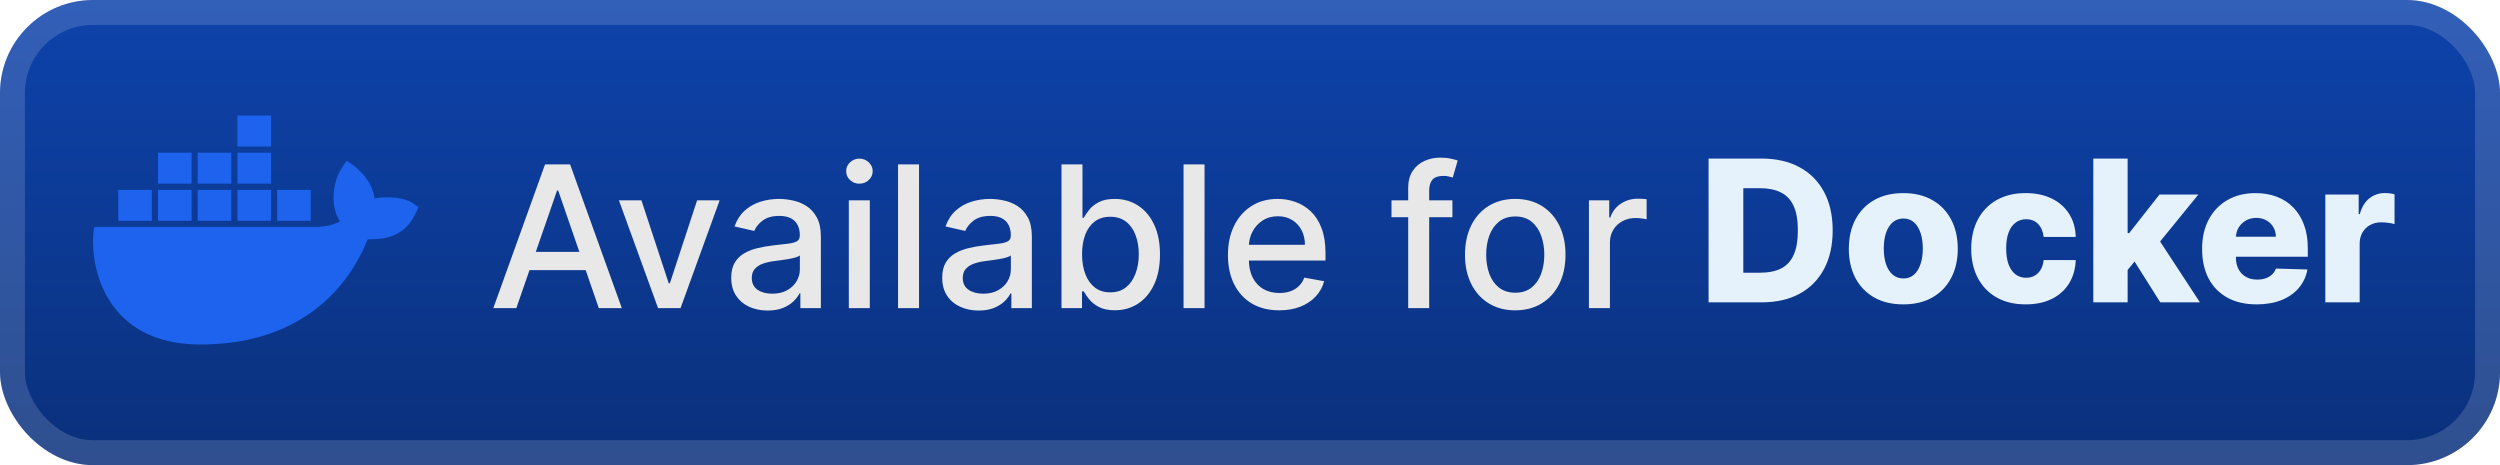 <svg width="215" height="40" viewBox="0 0 215 40" fill="none" xmlns="http://www.w3.org/2000/svg">
<rect width="215.001" height="40.001" rx="8" fill="url(#paint0_linear_1_56)"/>
<rect x="1.071" y="1.071" width="212.858" height="37.858" rx="6.929" stroke="white" stroke-opacity="0.15" stroke-width="2.143"/>
<g filter="url(#filter0_d_1_56)">
<path d="M32.211 17.062C32.065 15.997 31.478 15.072 30.419 14.236L29.807 13.822L29.399 14.441C28.876 15.238 28.614 16.348 28.697 17.413C28.735 17.783 28.857 18.459 29.233 19.039C28.857 19.25 28.11 19.53 27.115 19.511H8.108L8.07 19.734C7.892 20.799 7.892 24.135 10.028 26.693C11.655 28.638 14.085 29.627 17.261 29.627C24.149 29.627 29.239 26.419 31.631 20.576C32.569 20.595 34.59 20.583 35.63 18.573C35.656 18.529 35.719 18.408 35.898 18.025L36 17.814L35.42 17.419C34.782 17.005 33.334 16.845 32.211 17.062ZM23.308 9.938H20.418V12.597H23.308V9.938ZM23.308 13.133H20.418V15.793H23.308V13.133ZM19.889 13.133H17V15.793H19.889V13.133ZM16.477 13.133H13.587V15.793H16.477V13.133ZM13.058 16.328H10.169V18.988H13.058V16.328ZM16.477 16.328H13.587V18.988H16.477V16.328ZM19.889 16.328H17V18.988H19.889V16.328ZM23.308 16.328H20.418V18.988H23.308V16.328ZM26.726 16.328H23.837V18.988H26.726V16.328Z" fill="#1D63ED"/>
</g>
<g filter="url(#filter1_d_1_56)">
<path d="M44.404 26.501H42.424L46.873 14.137H49.028L53.478 26.501H51.498L48.002 16.383H47.906L44.404 26.501ZM44.736 21.659H51.159V23.229H44.736V21.659ZM61.889 17.228L58.526 26.501H56.594L53.226 17.228H55.163L57.512 24.364H57.608L59.951 17.228H61.889ZM66.018 26.706C65.43 26.706 64.899 26.597 64.424 26.38C63.949 26.159 63.573 25.839 63.295 25.42C63.022 25.002 62.885 24.488 62.885 23.881C62.885 23.358 62.985 22.927 63.187 22.589C63.388 22.251 63.659 21.983 64.001 21.786C64.344 21.589 64.726 21.44 65.148 21.339C65.571 21.238 66.002 21.162 66.44 21.11C66.996 21.045 67.447 20.993 67.793 20.953C68.139 20.909 68.39 20.838 68.547 20.741C68.704 20.645 68.783 20.488 68.783 20.271V20.228C68.783 19.701 68.634 19.293 68.336 19.003C68.042 18.713 67.603 18.568 67.02 18.568C66.412 18.568 65.933 18.703 65.583 18.973C65.237 19.238 64.998 19.534 64.865 19.86L63.168 19.474C63.37 18.91 63.663 18.456 64.05 18.109C64.44 17.759 64.889 17.506 65.396 17.349C65.903 17.188 66.436 17.107 66.996 17.107C67.366 17.107 67.758 17.151 68.173 17.24C68.592 17.325 68.982 17.482 69.344 17.711C69.71 17.94 70.01 18.268 70.244 18.695C70.477 19.117 70.594 19.667 70.594 20.343V26.501H68.831V25.233H68.759C68.642 25.466 68.467 25.696 68.233 25.921C68 26.146 67.7 26.334 67.334 26.483C66.968 26.631 66.529 26.706 66.018 26.706ZM66.41 25.257C66.909 25.257 67.336 25.159 67.69 24.961C68.048 24.764 68.32 24.506 68.505 24.189C68.694 23.867 68.789 23.523 68.789 23.156V21.961C68.724 22.025 68.6 22.086 68.415 22.142C68.233 22.194 68.026 22.241 67.793 22.281C67.559 22.317 67.332 22.351 67.111 22.384C66.889 22.412 66.704 22.436 66.555 22.456C66.205 22.5 65.885 22.575 65.595 22.679C65.309 22.784 65.08 22.935 64.907 23.132C64.738 23.325 64.653 23.583 64.653 23.905C64.653 24.352 64.819 24.69 65.148 24.919C65.478 25.144 65.899 25.257 66.41 25.257ZM72.998 26.501V17.228H74.803V26.501H72.998ZM73.91 15.797C73.596 15.797 73.326 15.693 73.101 15.483C72.879 15.27 72.769 15.016 72.769 14.723C72.769 14.425 72.879 14.171 73.101 13.962C73.326 13.749 73.596 13.642 73.91 13.642C74.224 13.642 74.491 13.749 74.713 13.962C74.938 14.171 75.051 14.425 75.051 14.723C75.051 15.016 74.938 15.27 74.713 15.483C74.491 15.693 74.224 15.797 73.91 15.797ZM79.037 14.137V26.501H77.231V14.137H79.037ZM84.163 26.706C83.576 26.706 83.044 26.597 82.57 26.38C82.095 26.159 81.718 25.839 81.441 25.42C81.167 25.002 81.03 24.488 81.03 23.881C81.03 23.358 81.131 22.927 81.332 22.589C81.533 22.251 81.805 21.983 82.147 21.786C82.489 21.589 82.871 21.44 83.294 21.339C83.717 21.238 84.147 21.162 84.586 21.11C85.141 21.045 85.592 20.993 85.938 20.953C86.284 20.909 86.536 20.838 86.693 20.741C86.85 20.645 86.928 20.488 86.928 20.271V20.228C86.928 19.701 86.779 19.293 86.481 19.003C86.188 18.713 85.749 18.568 85.165 18.568C84.558 18.568 84.079 18.703 83.729 18.973C83.382 19.238 83.143 19.534 83.01 19.86L81.314 19.474C81.515 18.91 81.809 18.456 82.195 18.109C82.586 17.759 83.034 17.506 83.541 17.349C84.049 17.188 84.582 17.107 85.141 17.107C85.512 17.107 85.904 17.151 86.319 17.24C86.737 17.325 87.127 17.482 87.49 17.711C87.856 17.94 88.156 18.268 88.389 18.695C88.623 19.117 88.739 19.667 88.739 20.343V26.501H86.977V25.233H86.904C86.787 25.466 86.612 25.696 86.379 25.921C86.145 26.146 85.846 26.334 85.479 26.483C85.113 26.631 84.674 26.706 84.163 26.706ZM84.556 25.257C85.055 25.257 85.481 25.159 85.835 24.961C86.194 24.764 86.465 24.506 86.65 24.189C86.84 23.867 86.934 23.523 86.934 23.156V21.961C86.87 22.025 86.745 22.086 86.56 22.142C86.379 22.194 86.172 22.241 85.938 22.281C85.705 22.317 85.477 22.351 85.256 22.384C85.035 22.412 84.85 22.436 84.701 22.456C84.35 22.5 84.031 22.575 83.741 22.679C83.455 22.784 83.226 22.935 83.052 23.132C82.883 23.325 82.799 23.583 82.799 23.905C82.799 24.352 82.964 24.69 83.294 24.919C83.624 25.144 84.045 25.257 84.556 25.257ZM91.288 26.501V14.137H93.093V18.731H93.202C93.307 18.538 93.458 18.315 93.655 18.061C93.852 17.808 94.126 17.586 94.476 17.397C94.826 17.204 95.289 17.107 95.864 17.107C96.613 17.107 97.281 17.296 97.869 17.675C98.456 18.053 98.917 18.598 99.251 19.311C99.589 20.023 99.758 20.88 99.758 21.882C99.758 22.885 99.591 23.744 99.257 24.46C98.923 25.173 98.464 25.722 97.881 26.108C97.297 26.491 96.631 26.682 95.882 26.682C95.319 26.682 94.858 26.587 94.5 26.398C94.146 26.209 93.868 25.988 93.667 25.734C93.466 25.48 93.311 25.255 93.202 25.058H93.051V26.501H91.288ZM93.057 21.864C93.057 22.516 93.152 23.088 93.341 23.579C93.53 24.07 93.804 24.454 94.162 24.732C94.52 25.006 94.959 25.142 95.478 25.142C96.017 25.142 96.468 25 96.83 24.714C97.192 24.424 97.466 24.032 97.651 23.537C97.841 23.041 97.935 22.484 97.935 21.864C97.935 21.253 97.843 20.703 97.657 20.216C97.476 19.729 97.203 19.345 96.836 19.063C96.474 18.782 96.021 18.641 95.478 18.641C94.955 18.641 94.512 18.775 94.15 19.045C93.792 19.315 93.52 19.691 93.335 20.174C93.15 20.657 93.057 21.22 93.057 21.864ZM103.59 14.137V26.501H101.785V14.137H103.59ZM110.015 26.688C109.101 26.688 108.315 26.493 107.655 26.102C106.999 25.708 106.491 25.154 106.133 24.442C105.779 23.726 105.602 22.887 105.602 21.925C105.602 20.975 105.779 20.138 106.133 19.413C106.491 18.689 106.99 18.123 107.63 17.717C108.274 17.311 109.027 17.107 109.888 17.107C110.411 17.107 110.918 17.194 111.409 17.367C111.9 17.54 112.341 17.811 112.732 18.182C113.122 18.552 113.43 19.033 113.655 19.625C113.881 20.212 113.993 20.927 113.993 21.768V22.408H106.622V21.055H112.224C112.224 20.581 112.128 20.16 111.935 19.794C111.742 19.423 111.47 19.132 111.12 18.918C110.774 18.705 110.367 18.598 109.9 18.598C109.393 18.598 108.95 18.723 108.572 18.973C108.198 19.218 107.908 19.54 107.703 19.939C107.502 20.333 107.401 20.762 107.401 21.224V22.281C107.401 22.901 107.51 23.428 107.727 23.863C107.948 24.297 108.256 24.629 108.651 24.859C109.045 25.084 109.506 25.197 110.033 25.197C110.375 25.197 110.687 25.148 110.969 25.052C111.251 24.951 111.494 24.802 111.699 24.605C111.905 24.408 112.061 24.164 112.17 23.875L113.879 24.183C113.742 24.686 113.496 25.126 113.142 25.505C112.792 25.879 112.351 26.171 111.82 26.38C111.293 26.585 110.691 26.688 110.015 26.688ZM124.908 17.228V18.677H119.668V17.228H124.908ZM121.105 26.501V16.153C121.105 15.574 121.232 15.093 121.485 14.711C121.739 14.324 122.075 14.036 122.493 13.847C122.912 13.654 123.367 13.557 123.858 13.557C124.22 13.557 124.53 13.588 124.787 13.648C125.045 13.704 125.236 13.757 125.361 13.805L124.938 15.266C124.854 15.242 124.745 15.214 124.612 15.181C124.479 15.145 124.318 15.127 124.129 15.127C123.691 15.127 123.377 15.236 123.188 15.453C123.002 15.67 122.91 15.984 122.91 16.395V26.501H121.105ZM130.311 26.688C129.442 26.688 128.683 26.489 128.035 26.09C127.387 25.692 126.884 25.134 126.526 24.418C126.168 23.702 125.989 22.864 125.989 21.907C125.989 20.945 126.168 20.104 126.526 19.383C126.884 18.663 127.387 18.103 128.035 17.705C128.683 17.306 129.442 17.107 130.311 17.107C131.18 17.107 131.939 17.306 132.587 17.705C133.235 18.103 133.738 18.663 134.096 19.383C134.454 20.104 134.634 20.945 134.634 21.907C134.634 22.864 134.454 23.702 134.096 24.418C133.738 25.134 133.235 25.692 132.587 26.09C131.939 26.489 131.18 26.688 130.311 26.688ZM130.317 25.173C130.881 25.173 131.347 25.024 131.718 24.726C132.088 24.428 132.362 24.032 132.539 23.537C132.72 23.041 132.81 22.496 132.81 21.901C132.81 21.309 132.72 20.766 132.539 20.271C132.362 19.771 132.088 19.371 131.718 19.069C131.347 18.767 130.881 18.616 130.317 18.616C129.75 18.616 129.279 18.767 128.905 19.069C128.534 19.371 128.259 19.771 128.077 20.271C127.9 20.766 127.812 21.309 127.812 21.901C127.812 22.496 127.9 23.041 128.077 23.537C128.259 24.032 128.534 24.428 128.905 24.726C129.279 25.024 129.75 25.173 130.317 25.173ZM136.648 26.501V17.228H138.393V18.701H138.49C138.659 18.202 138.957 17.809 139.383 17.524C139.814 17.234 140.301 17.089 140.844 17.089C140.957 17.089 141.09 17.093 141.242 17.101C141.399 17.109 141.522 17.119 141.611 17.131V18.858C141.538 18.838 141.41 18.816 141.224 18.791C141.039 18.763 140.854 18.749 140.669 18.749C140.242 18.749 139.862 18.84 139.528 19.021C139.198 19.198 138.936 19.445 138.743 19.764C138.55 20.077 138.453 20.436 138.453 20.838V26.501H136.648Z" fill="#E8E8E8"/>
<path d="M151.507 26.001H146.937V13.637H151.501C152.761 13.637 153.845 13.885 154.755 14.38C155.668 14.871 156.373 15.579 156.868 16.505C157.363 17.426 157.61 18.529 157.61 19.813C157.61 21.101 157.363 22.207 156.868 23.133C156.377 24.059 155.675 24.769 154.761 25.264C153.847 25.755 152.763 26.001 151.507 26.001ZM149.925 23.453H151.392C152.085 23.453 152.67 23.336 153.149 23.103C153.632 22.866 153.996 22.481 154.242 21.95C154.491 21.415 154.616 20.702 154.616 19.813C154.616 18.923 154.491 18.215 154.242 17.688C153.992 17.157 153.624 16.774 153.137 16.541C152.654 16.303 152.058 16.185 151.35 16.185H149.925V23.453ZM163.684 26.176C162.71 26.176 161.872 25.977 161.172 25.578C160.476 25.176 159.939 24.616 159.56 23.9C159.186 23.179 158.999 22.344 158.999 21.395C158.999 20.441 159.186 19.606 159.56 18.889C159.939 18.169 160.476 17.609 161.172 17.211C161.872 16.808 162.71 16.607 163.684 16.607C164.657 16.607 165.493 16.808 166.189 17.211C166.889 17.609 167.426 18.169 167.801 18.889C168.179 19.606 168.368 20.441 168.368 21.395C168.368 22.344 168.179 23.179 167.801 23.9C167.426 24.616 166.889 25.176 166.189 25.578C165.493 25.977 164.657 26.176 163.684 26.176ZM163.702 23.948C164.056 23.948 164.356 23.84 164.601 23.622C164.847 23.405 165.034 23.103 165.163 22.717C165.295 22.33 165.362 21.884 165.362 21.376C165.362 20.861 165.295 20.41 165.163 20.024C165.034 19.638 164.847 19.336 164.601 19.119C164.356 18.901 164.056 18.793 163.702 18.793C163.335 18.793 163.026 18.901 162.772 19.119C162.522 19.336 162.331 19.638 162.198 20.024C162.07 20.41 162.005 20.861 162.005 21.376C162.005 21.884 162.07 22.33 162.198 22.717C162.331 23.103 162.522 23.405 162.772 23.622C163.026 23.84 163.335 23.948 163.702 23.948ZM174.209 26.176C173.231 26.176 172.392 25.974 171.692 25.572C170.995 25.17 170.46 24.61 170.086 23.894C169.711 23.173 169.524 22.34 169.524 21.395C169.524 20.445 169.711 19.612 170.086 18.895C170.464 18.175 171.001 17.613 171.698 17.211C172.398 16.808 173.233 16.607 174.203 16.607C175.06 16.607 175.807 16.762 176.443 17.072C177.082 17.382 177.582 17.821 177.94 18.388C178.302 18.952 178.493 19.614 178.513 20.374H175.754C175.698 19.899 175.537 19.527 175.271 19.257C175.01 18.988 174.668 18.853 174.245 18.853C173.903 18.853 173.603 18.95 173.346 19.143C173.088 19.332 172.887 19.614 172.742 19.988C172.601 20.358 172.531 20.817 172.531 21.364C172.531 21.912 172.601 22.375 172.742 22.753C172.887 23.127 173.088 23.411 173.346 23.604C173.603 23.793 173.903 23.888 174.245 23.888C174.519 23.888 174.76 23.829 174.97 23.713C175.183 23.596 175.358 23.425 175.495 23.2C175.632 22.97 175.718 22.692 175.754 22.366H178.513C178.485 23.131 178.294 23.799 177.94 24.371C177.59 24.942 177.097 25.387 176.461 25.705C175.829 26.019 175.078 26.176 174.209 26.176ZM182.686 23.568L182.698 20.048H183.109L185.717 16.728H189.061L185.186 21.485H184.407L182.686 23.568ZM180.024 26.001V13.637H182.976V26.001H180.024ZM185.783 26.001L183.356 22.149L185.3 20.054L189.194 26.001H185.783ZM194.07 26.176C193.1 26.176 192.263 25.985 191.559 25.602C190.859 25.216 190.319 24.666 189.941 23.954C189.567 23.238 189.38 22.387 189.38 21.401C189.38 20.443 189.569 19.606 189.947 18.889C190.326 18.169 190.859 17.609 191.547 17.211C192.235 16.808 193.046 16.607 193.98 16.607C194.64 16.607 195.244 16.71 195.791 16.915C196.338 17.12 196.811 17.424 197.21 17.827C197.608 18.229 197.918 18.726 198.139 19.318C198.361 19.905 198.471 20.579 198.471 21.34V22.077H190.412V20.362H195.725C195.721 20.048 195.646 19.769 195.501 19.523C195.356 19.278 195.157 19.086 194.904 18.95C194.654 18.809 194.366 18.738 194.04 18.738C193.71 18.738 193.414 18.813 193.153 18.962C192.891 19.107 192.684 19.306 192.531 19.559C192.378 19.809 192.298 20.093 192.29 20.41V22.155C192.29 22.534 192.364 22.866 192.513 23.151C192.662 23.433 192.873 23.652 193.147 23.809C193.42 23.966 193.746 24.045 194.125 24.045C194.386 24.045 194.624 24.009 194.837 23.936C195.05 23.864 195.234 23.757 195.386 23.616C195.539 23.475 195.654 23.302 195.731 23.097L198.441 23.175C198.328 23.783 198.081 24.312 197.699 24.763C197.32 25.21 196.823 25.558 196.207 25.808C195.592 26.053 194.879 26.176 194.07 26.176ZM199.979 26.001V16.728H202.847V18.418H202.943C203.112 17.807 203.388 17.352 203.77 17.054C204.153 16.752 204.597 16.601 205.104 16.601C205.241 16.601 205.382 16.611 205.527 16.631C205.672 16.648 205.807 16.674 205.931 16.71V19.276C205.791 19.227 205.605 19.189 205.376 19.161C205.151 19.133 204.949 19.119 204.772 19.119C204.422 19.119 204.106 19.197 203.825 19.354C203.547 19.507 203.328 19.722 203.167 20C203.01 20.274 202.931 20.596 202.931 20.966V26.001H199.979Z" fill="#E5F2FC"/>
</g>
<defs>
<filter id="filter0_d_1_56" x="2.399" y="0.4" width="39.203" height="39.202" filterUnits="userSpaceOnUse" color-interpolation-filters="sRGB">
<feFlood flood-opacity="0" result="BackgroundImageFix"/>
<feColorMatrix in="SourceAlpha" type="matrix" values="0 0 0 0 0 0 0 0 0 0 0 0 0 0 0 0 0 0 127 0" result="hardAlpha"/>
<feOffset/>
<feGaussianBlur stdDeviation="2.8"/>
<feComposite in2="hardAlpha" operator="out"/>
<feColorMatrix type="matrix" values="0 0 0 0 0 0 0 0 0 0 0 0 0 0 0 0 0 0 0.25 0"/>
<feBlend mode="normal" in2="BackgroundImageFix" result="effect1_dropShadow_1_56"/>
<feBlend mode="normal" in="SourceGraphic" in2="effect1_dropShadow_1_56" result="shape"/>
</filter>
<filter id="filter1_d_1_56" x="36.287" y="3.786" width="176.429" height="32.429" filterUnits="userSpaceOnUse" color-interpolation-filters="sRGB">
<feFlood flood-opacity="0" result="BackgroundImageFix"/>
<feColorMatrix in="SourceAlpha" type="matrix" values="0 0 0 0 0 0 0 0 0 0 0 0 0 0 0 0 0 0 127 0" result="hardAlpha"/>
<feOffset/>
<feGaussianBlur stdDeviation="2.857"/>
<feComposite in2="hardAlpha" operator="out"/>
<feColorMatrix type="matrix" values="0 0 0 0 0 0 0 0 0 0 0 0 0 0 0 0 0 0 0.25 0"/>
<feBlend mode="normal" in2="BackgroundImageFix" result="effect1_dropShadow_1_56"/>
<feBlend mode="normal" in="SourceGraphic" in2="effect1_dropShadow_1_56" result="shape"/>
</filter>
<linearGradient id="paint0_linear_1_56" x1="107.501" y1="0" x2="107.501" y2="40.001" gradientUnits="userSpaceOnUse">
<stop stop-color="#0E43AC"/>
<stop offset="1" stop-color="#0A307B"/>
</linearGradient>
</defs>
</svg>
